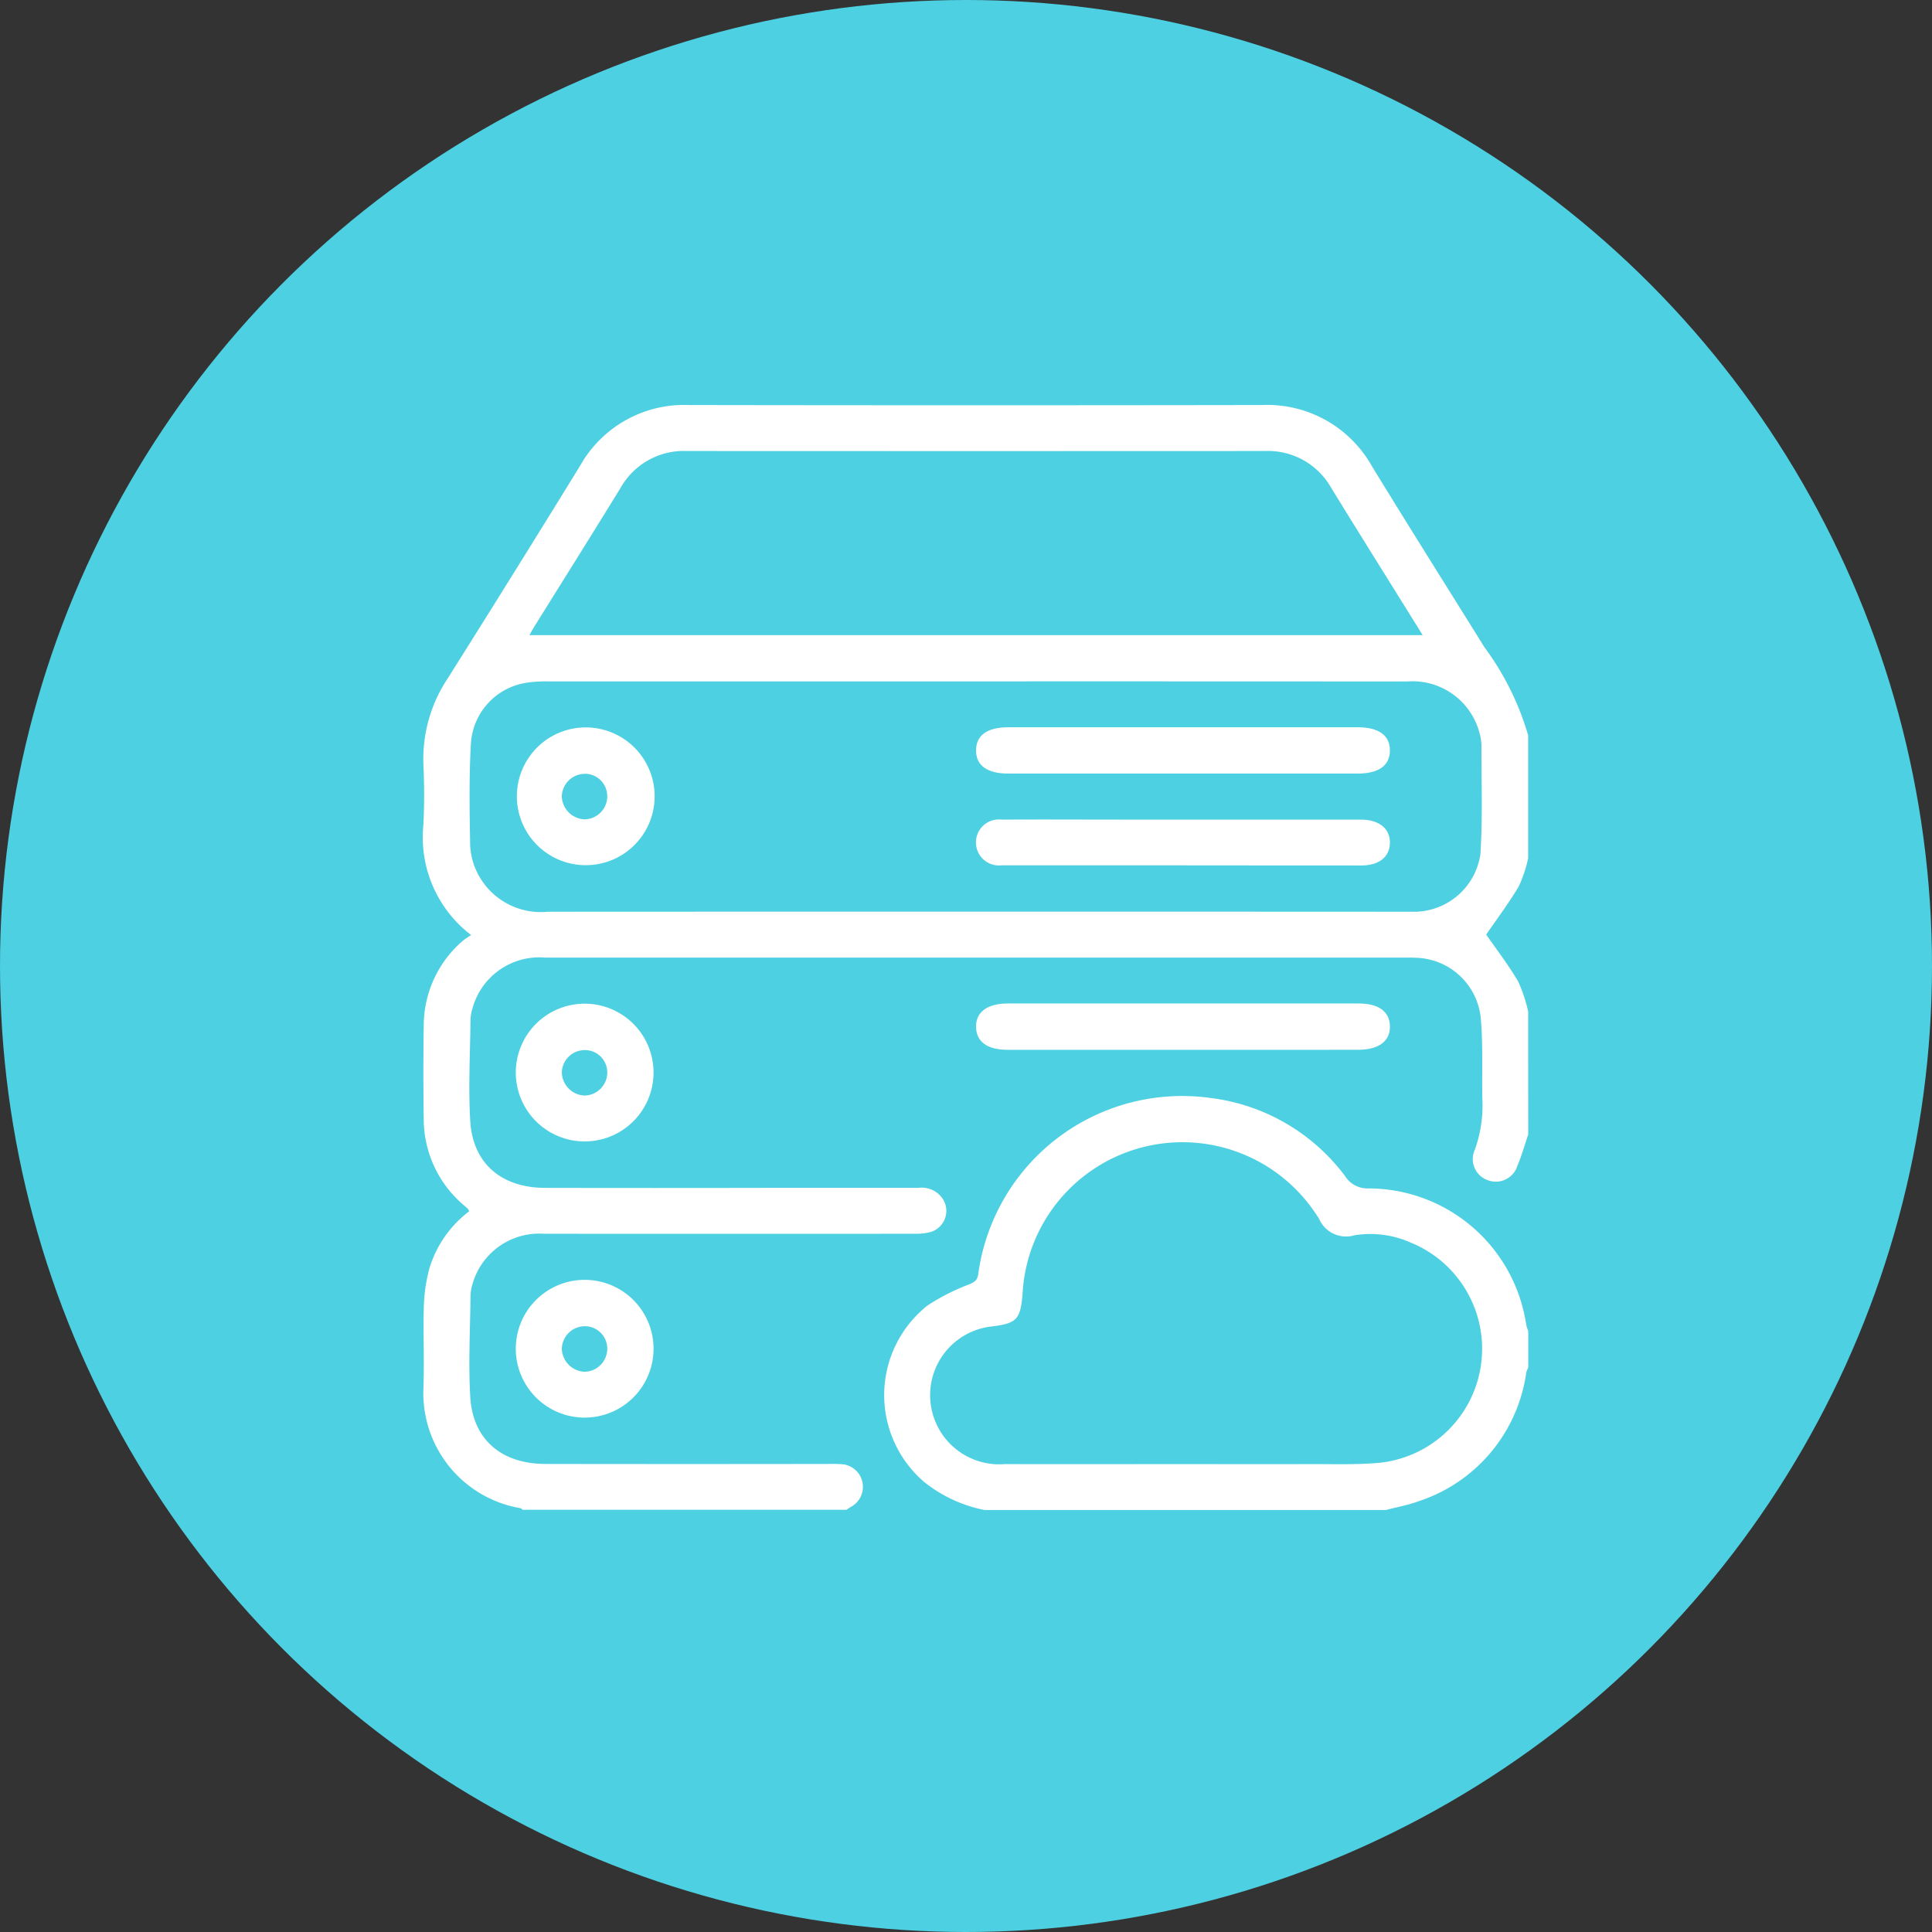 <svg xmlns="http://www.w3.org/2000/svg" width="105" height="105" viewBox="0 0 105 105">
  <rect x="0" y="0" width="105" height="105" fill="#333333" stroke="none"/>
  <g id="Grupo_109420" data-name="Grupo 109420" transform="translate(-268 -2133.5)">
    <circle id="Elipse_4750" data-name="Elipse 4750" cx="52.5" cy="52.5" r="52.5" transform="translate(268 2133.5)" fill="#4dd0e1"/>
    <g id="Grupo_108460" data-name="Grupo 108460" transform="translate(-322.745 687.501)">
      <path id="Trazado_114027" data-name="Trazado 114027" d="M673.8,1507.658c-.193.566-.352,1.146-.586,1.694a1.23,1.23,0,0,1-1.654.772,1.215,1.215,0,0,1-.655-1.655,7.14,7.14,0,0,0,.4-2.816c-.023-1.406.038-2.817-.074-4.216a3.64,3.64,0,0,0-3.563-3.386c-.156-.01-.312-.009-.469-.009H620.37a3.765,3.765,0,0,0-3.945,2.755,2.429,2.429,0,0,0-.109.631c-.019,1.835-.124,3.677-.013,5.505.139,2.3,1.7,3.62,4.066,3.624q5.978.012,11.957,0,4.161,0,8.322,0a1.373,1.373,0,0,1,1.384.681,1.2,1.2,0,0,1-.691,1.713,2.96,2.96,0,0,1-.866.1q-10.081.007-20.162,0a3.773,3.773,0,0,0-3.909,2.807,2.306,2.306,0,0,0-.087.576c-.018,1.835-.123,3.677-.013,5.5.139,2.3,1.7,3.622,4.065,3.626q7.707.012,15.415,0c.215,0,.431-.005.644.011a1.235,1.235,0,0,1,.556,2.327c-.08.05-.158.1-.236.155H619.16c-.047-.031-.092-.083-.142-.09a6.341,6.341,0,0,1-5.262-6.494c.057-1.5-.02-3.01.024-4.513a8.928,8.928,0,0,1,.3-2.015,6.092,6.092,0,0,1,2.163-3.11.533.533,0,0,0-.065-.131c-.068-.069-.145-.13-.218-.195a6.135,6.135,0,0,1-2.186-4.682q-.038-2.549,0-5.1a6.089,6.089,0,0,1,2.121-4.592,4.593,4.593,0,0,1,.455-.314,6.676,6.676,0,0,1-2.594-5.988c.052-1.092.051-2.19,0-3.282a7.912,7.912,0,0,1,1.335-4.7q3.621-5.748,7.181-11.535a6.485,6.485,0,0,1,5.927-3.3q15.561.025,31.122,0a6.52,6.52,0,0,1,5.98,3.316c2.019,3.3,4.08,6.567,6.121,9.849a15.143,15.143,0,0,1,2.375,4.785v6.684a7.264,7.264,0,0,1-.509,1.524c-.558.937-1.217,1.814-1.771,2.622.55.794,1.2,1.634,1.734,2.542a8.034,8.034,0,0,1,.547,1.638Zm-30.015-24.627q-11.633,0-23.266,0a6.956,6.956,0,0,0-1.051.059,3.562,3.562,0,0,0-3.129,3.3c-.106,1.83-.075,3.67-.043,5.5a3.742,3.742,0,0,0,.377,1.514,3.85,3.85,0,0,0,3.843,2.146q23.266-.012,46.532,0c.137,0,.274,0,.411,0a3.655,3.655,0,0,0,3.743-3.128c.125-1.964.053-3.94.056-5.911a2.6,2.6,0,0,0-.109-.691,3.761,3.761,0,0,0-3.922-2.784Q655.5,1483.028,643.783,1483.031Zm-24.265-2.513h48.545c-1.684-2.709-3.342-5.354-4.977-8.013a3.945,3.945,0,0,0-3.6-1.994q-15.707.008-31.414,0a3.943,3.943,0,0,0-3.6,2c-1.553,2.528-3.132,5.041-4.7,7.56C619.69,1480.2,619.619,1480.34,619.518,1480.518Z" fill="#fff"/>
      <path id="Trazado_114028" data-name="Trazado 114028" d="M674.489,1573.388a7.6,7.6,0,0,1-3.295-1.536,6.215,6.215,0,0,1,.191-9.573,11.438,11.438,0,0,1,2.276-1.155c.28-.123.437-.217.486-.547a11.186,11.186,0,0,1,12.639-9.58,10.77,10.77,0,0,1,7.3,4.245,1.434,1.434,0,0,0,1.279.669,8.674,8.674,0,0,1,8.566,7.419,1.954,1.954,0,0,0,.109.324v1.994a1.333,1.333,0,0,0-.106.261,8.613,8.613,0,0,1-5.842,7c-.577.214-1.193.323-1.791.48Zm10.946-2.494c2.207,0,4.415.007,6.622,0,1.308-.006,2.623.043,3.923-.073a6.232,6.232,0,0,0,1.648-11.976,5.387,5.387,0,0,0-3.037-.386,1.594,1.594,0,0,1-1.908-.874,3.834,3.834,0,0,0-.222-.344,8.7,8.7,0,0,0-15.9,4.325c-.115,1.5-.3,1.69-1.822,1.865a3.758,3.758,0,0,0,.855,7.463C678.87,1570.9,682.152,1570.894,685.434,1570.894Z" transform="translate(-30.238 -45.324)" fill="#fff"/>
      <path id="Trazado_114029" data-name="Trazado 114029" d="M691.266,1542.307q-4.744,0-9.487,0c-1.113,0-1.706-.427-1.726-1.235s.6-1.284,1.735-1.284h19.032c1.112,0,1.705.427,1.726,1.234s-.6,1.284-1.735,1.284Z" transform="translate(-36.262 -39.253)" fill="#fff"/>
      <path id="Trazado_114030" data-name="Trazado 114030" d="M628.579,1547.3a3.743,3.743,0,0,1,.051-7.486,3.743,3.743,0,1,1-.051,7.486Zm.054-4.964a1.249,1.249,0,0,0-1.269,1.184,1.283,1.283,0,0,0,1.24,1.286,1.256,1.256,0,0,0,1.229-1.228A1.217,1.217,0,0,0,628.634,1542.336Z" transform="translate(-6.084 -39.267)" fill="#fff"/>
      <path id="Trazado_114031" data-name="Trazado 114031" d="M628.585,1580.427a3.743,3.743,0,0,1,.039-7.487,3.743,3.743,0,1,1-.039,7.487Zm0-4.966a1.255,1.255,0,0,0-1.222,1.237,1.289,1.289,0,0,0,1.234,1.236,1.251,1.251,0,0,0,1.235-1.279A1.216,1.216,0,0,0,628.583,1575.461Z" transform="translate(-6.084 -57.384)" fill="#fff"/>
      <path id="Trazado_114032" data-name="Trazado 114032" d="M691.366,1506.66h9.428c1.147,0,1.759.444,1.753,1.266s-.612,1.252-1.767,1.252H681.807c-1.15,0-1.759-.442-1.753-1.266s.612-1.252,1.767-1.252Z" transform="translate(-36.263 -21.136)" fill="#fff"/>
      <path id="Trazado_114033" data-name="Trazado 114033" d="M691.27,1520.212h-9.32c-.176,0-.352,0-.527,0a1.251,1.251,0,1,1,.03-2.486c2.208-.013,4.416,0,6.623,0h12.895c.99.007,1.587.487,1.575,1.266-.012.76-.585,1.224-1.546,1.226Q696.135,1520.217,691.27,1520.212Z" transform="translate(-36.262 -27.183)" fill="#fff"/>
      <path id="Trazado_114034" data-name="Trazado 114034" d="M628.62,1514.168a3.744,3.744,0,0,1-.033-7.487,3.744,3.744,0,1,1,.033,7.487Zm-.038-4.964a1.255,1.255,0,0,0-1.221,1.237,1.29,1.29,0,0,0,1.235,1.235,1.251,1.251,0,0,0,1.234-1.28A1.216,1.216,0,0,0,628.582,1509.2Z" transform="translate(-6.083 -21.148)" fill="#fff"/>
    </g>
  </g>
</svg>
